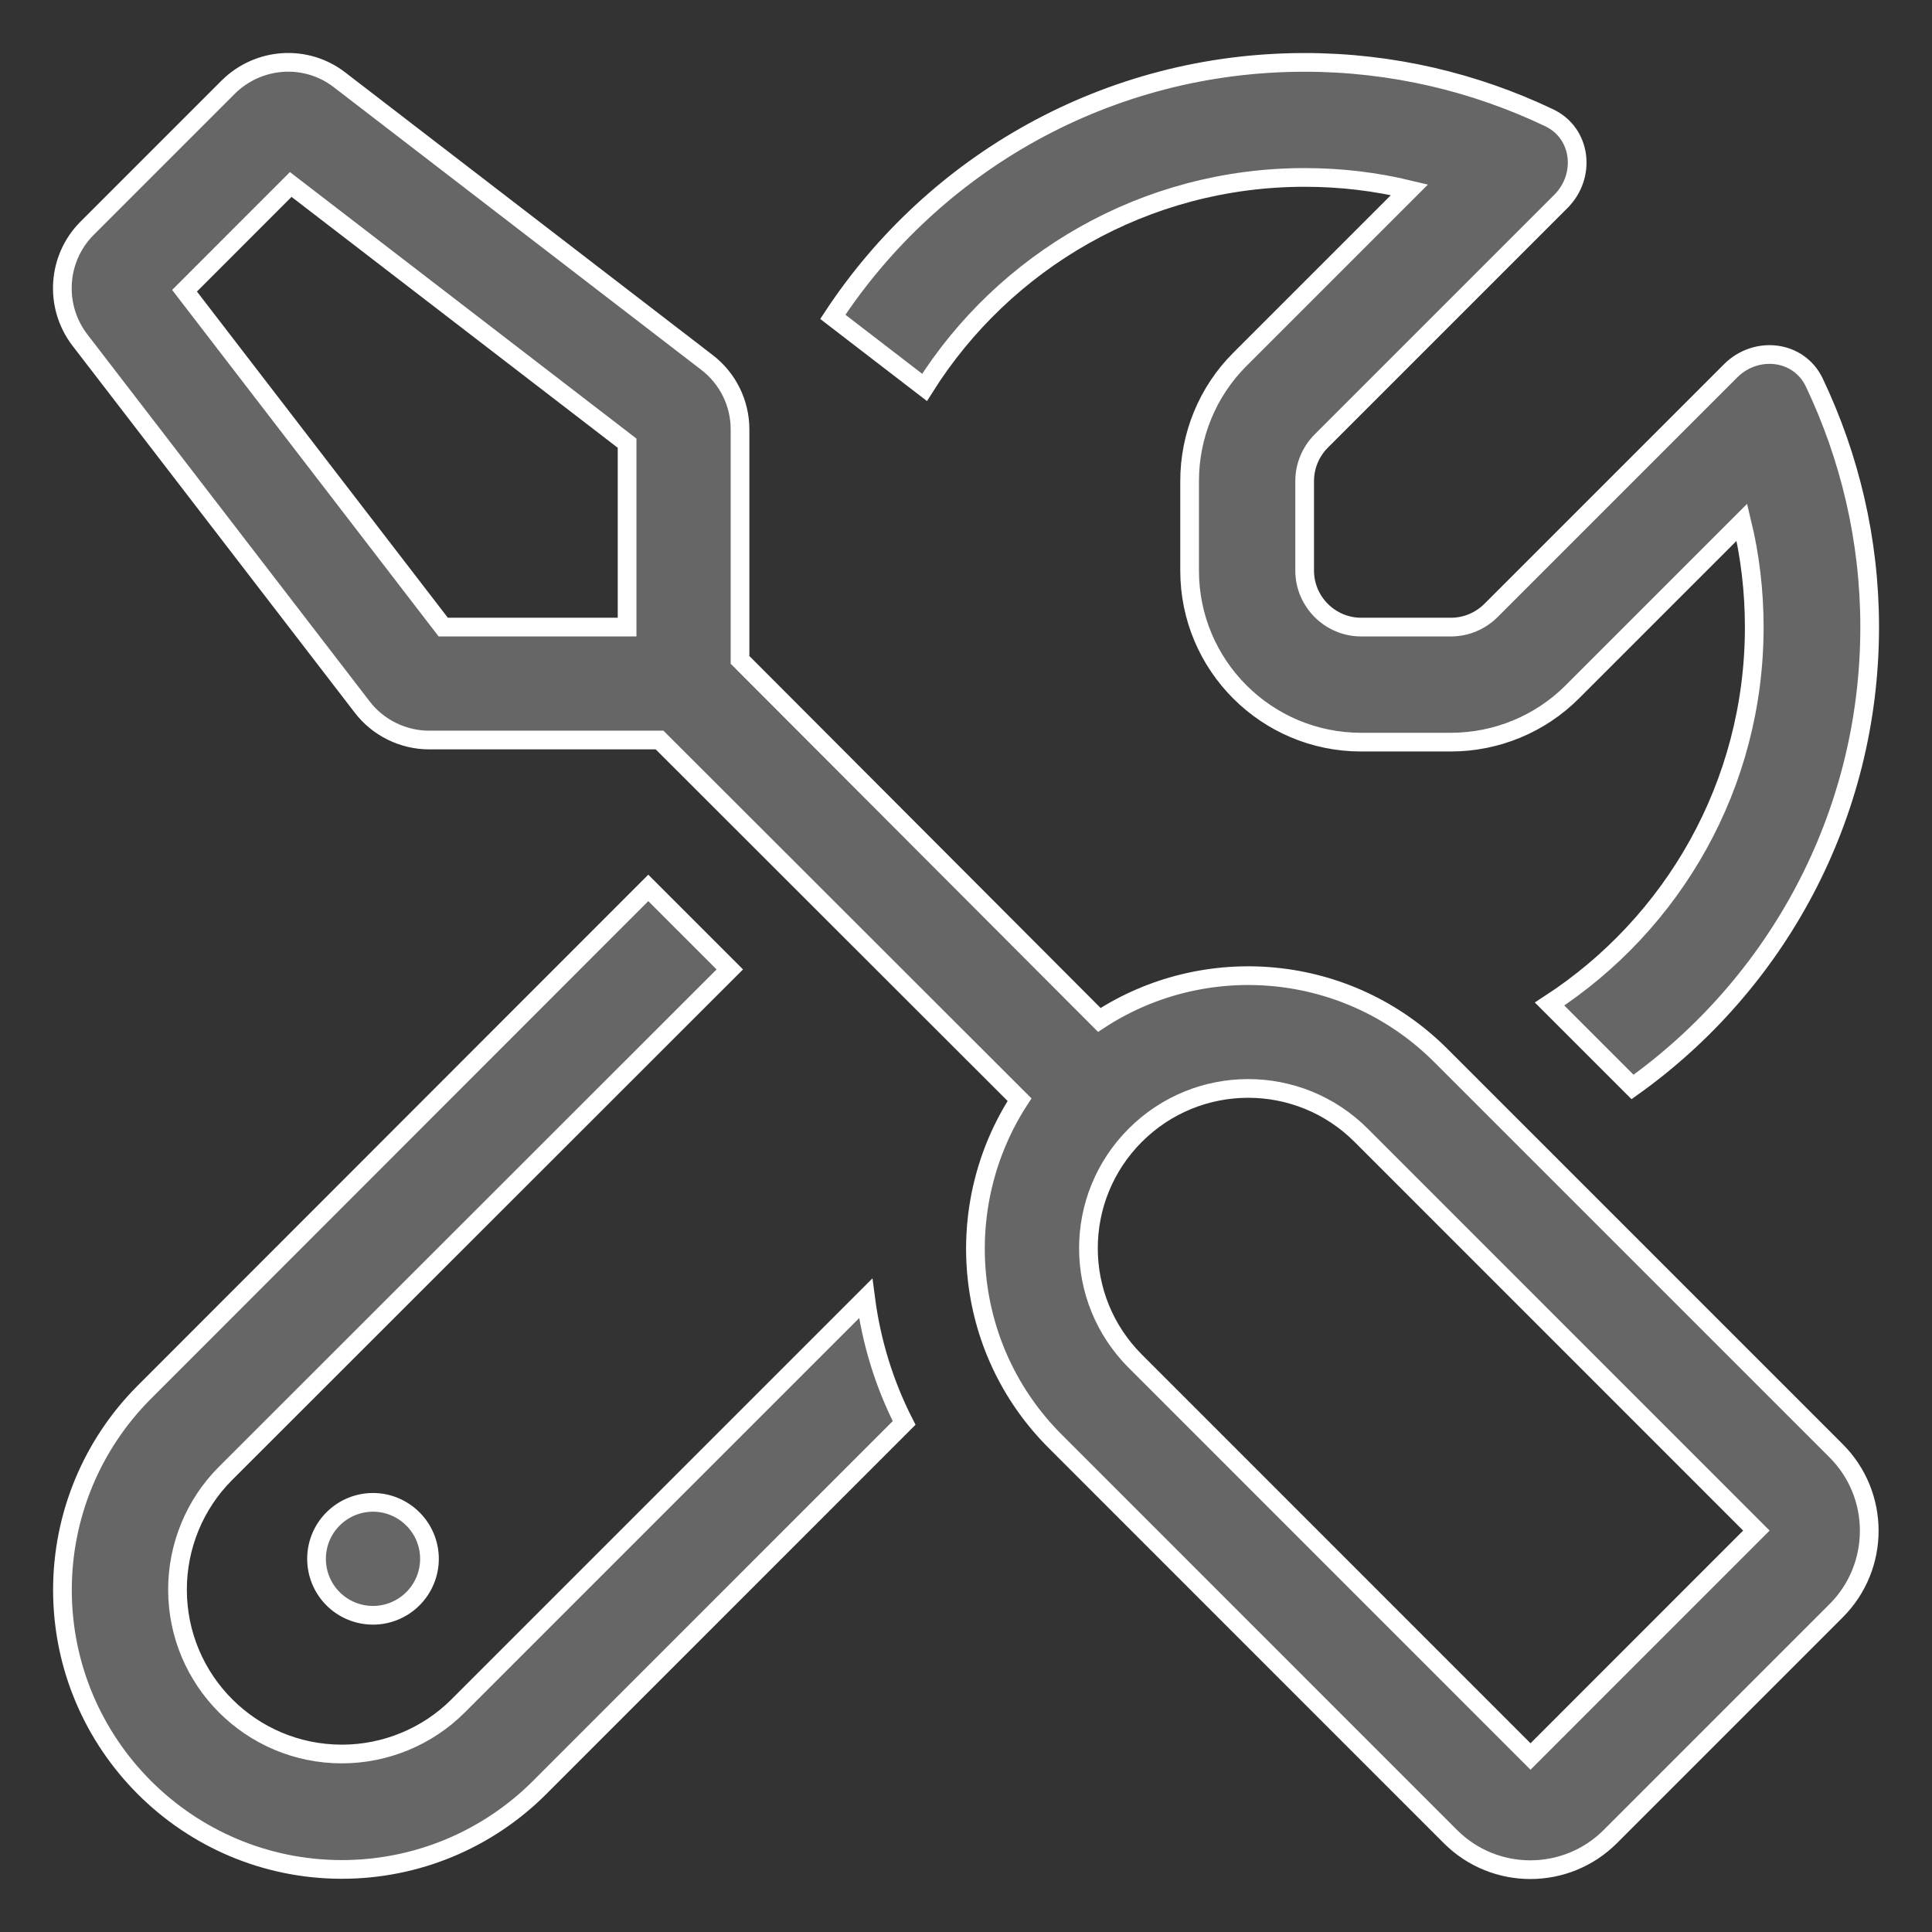 <svg width="31" height="31" viewBox="0 0 31 31" fill="none" xmlns="http://www.w3.org/2000/svg">
<rect x="0" y="0" width="31" height="31" fill="#333333" stroke="none"/>
<path d="M4.665 2.96L10.062 7.111V10.062H7.112L2.961 4.665L4.665 2.96ZM11.874 10.588C11.874 10.566 11.874 10.537 11.874 10.515V6.89C11.874 6.466 11.676 6.069 11.342 5.814L5.452 1.284C4.914 0.865 4.15 0.916 3.663 1.397L1.398 3.662C0.917 4.144 0.866 4.908 1.279 5.452L5.809 11.341C6.064 11.676 6.466 11.874 6.885 11.874H10.509C10.532 11.874 10.56 11.874 10.583 11.874L16.359 17.645C15.255 19.343 15.441 21.637 16.931 23.126L23.273 29.469C23.981 30.177 25.13 30.177 25.838 29.469L29.462 25.845C30.17 25.137 30.17 23.987 29.462 23.279L23.12 16.937C21.631 15.447 19.337 15.255 17.639 16.365L11.874 10.588ZM18.216 18.216C19.218 17.214 20.838 17.214 21.84 18.216L28.182 24.559L24.558 28.184L18.216 21.841C17.214 20.838 17.214 19.219 18.216 18.216ZM6.891 25.012C6.891 24.772 6.795 24.541 6.625 24.372C6.455 24.202 6.225 24.106 5.985 24.106C5.744 24.106 5.514 24.202 5.344 24.372C5.174 24.541 5.079 24.772 5.079 25.012C5.079 25.253 5.174 25.483 5.344 25.653C5.514 25.823 5.744 25.918 5.985 25.918C6.225 25.918 6.455 25.823 6.625 25.653C6.795 25.483 6.891 25.253 6.891 25.012ZM2.315 22.339C1.472 23.183 1.002 24.321 1.002 25.511C1.002 27.985 3.012 29.996 5.486 29.996C6.676 29.996 7.814 29.526 8.658 28.682L14.507 22.832C14.184 22.198 13.98 21.524 13.89 20.833L7.349 27.374C6.857 27.866 6.183 28.144 5.486 28.144C4.031 28.144 2.848 26.966 2.848 25.505C2.848 24.808 3.125 24.134 3.618 23.642L11.71 15.555L10.402 14.247L2.315 22.339ZM28.148 10.062C28.148 12.599 26.84 14.824 24.864 16.11L26.195 17.441C28.499 15.798 30 13.103 30 10.062C30 8.657 29.677 7.326 29.111 6.137C28.862 5.616 28.177 5.542 27.769 5.95L23.924 9.795C23.754 9.965 23.522 10.062 23.284 10.062H21.84C21.342 10.062 20.934 9.654 20.934 9.156V7.717C20.934 7.479 21.03 7.247 21.2 7.077L25.045 3.232C25.453 2.824 25.379 2.139 24.858 1.89C23.669 1.323 22.338 1.001 20.934 1.001C17.769 1.001 14.983 2.62 13.363 5.084L14.835 6.216C16.11 4.189 18.369 2.847 20.934 2.847C21.517 2.847 22.078 2.915 22.616 3.045L19.892 5.769C19.377 6.284 19.088 6.987 19.088 7.717V9.156C19.088 10.679 20.323 11.908 21.84 11.908H23.278C24.009 11.908 24.711 11.619 25.226 11.104L27.95 8.38C28.08 8.918 28.148 9.484 28.148 10.062Z" fill="#666666" stroke="white" stroke-width="0.3"/>
</svg>
